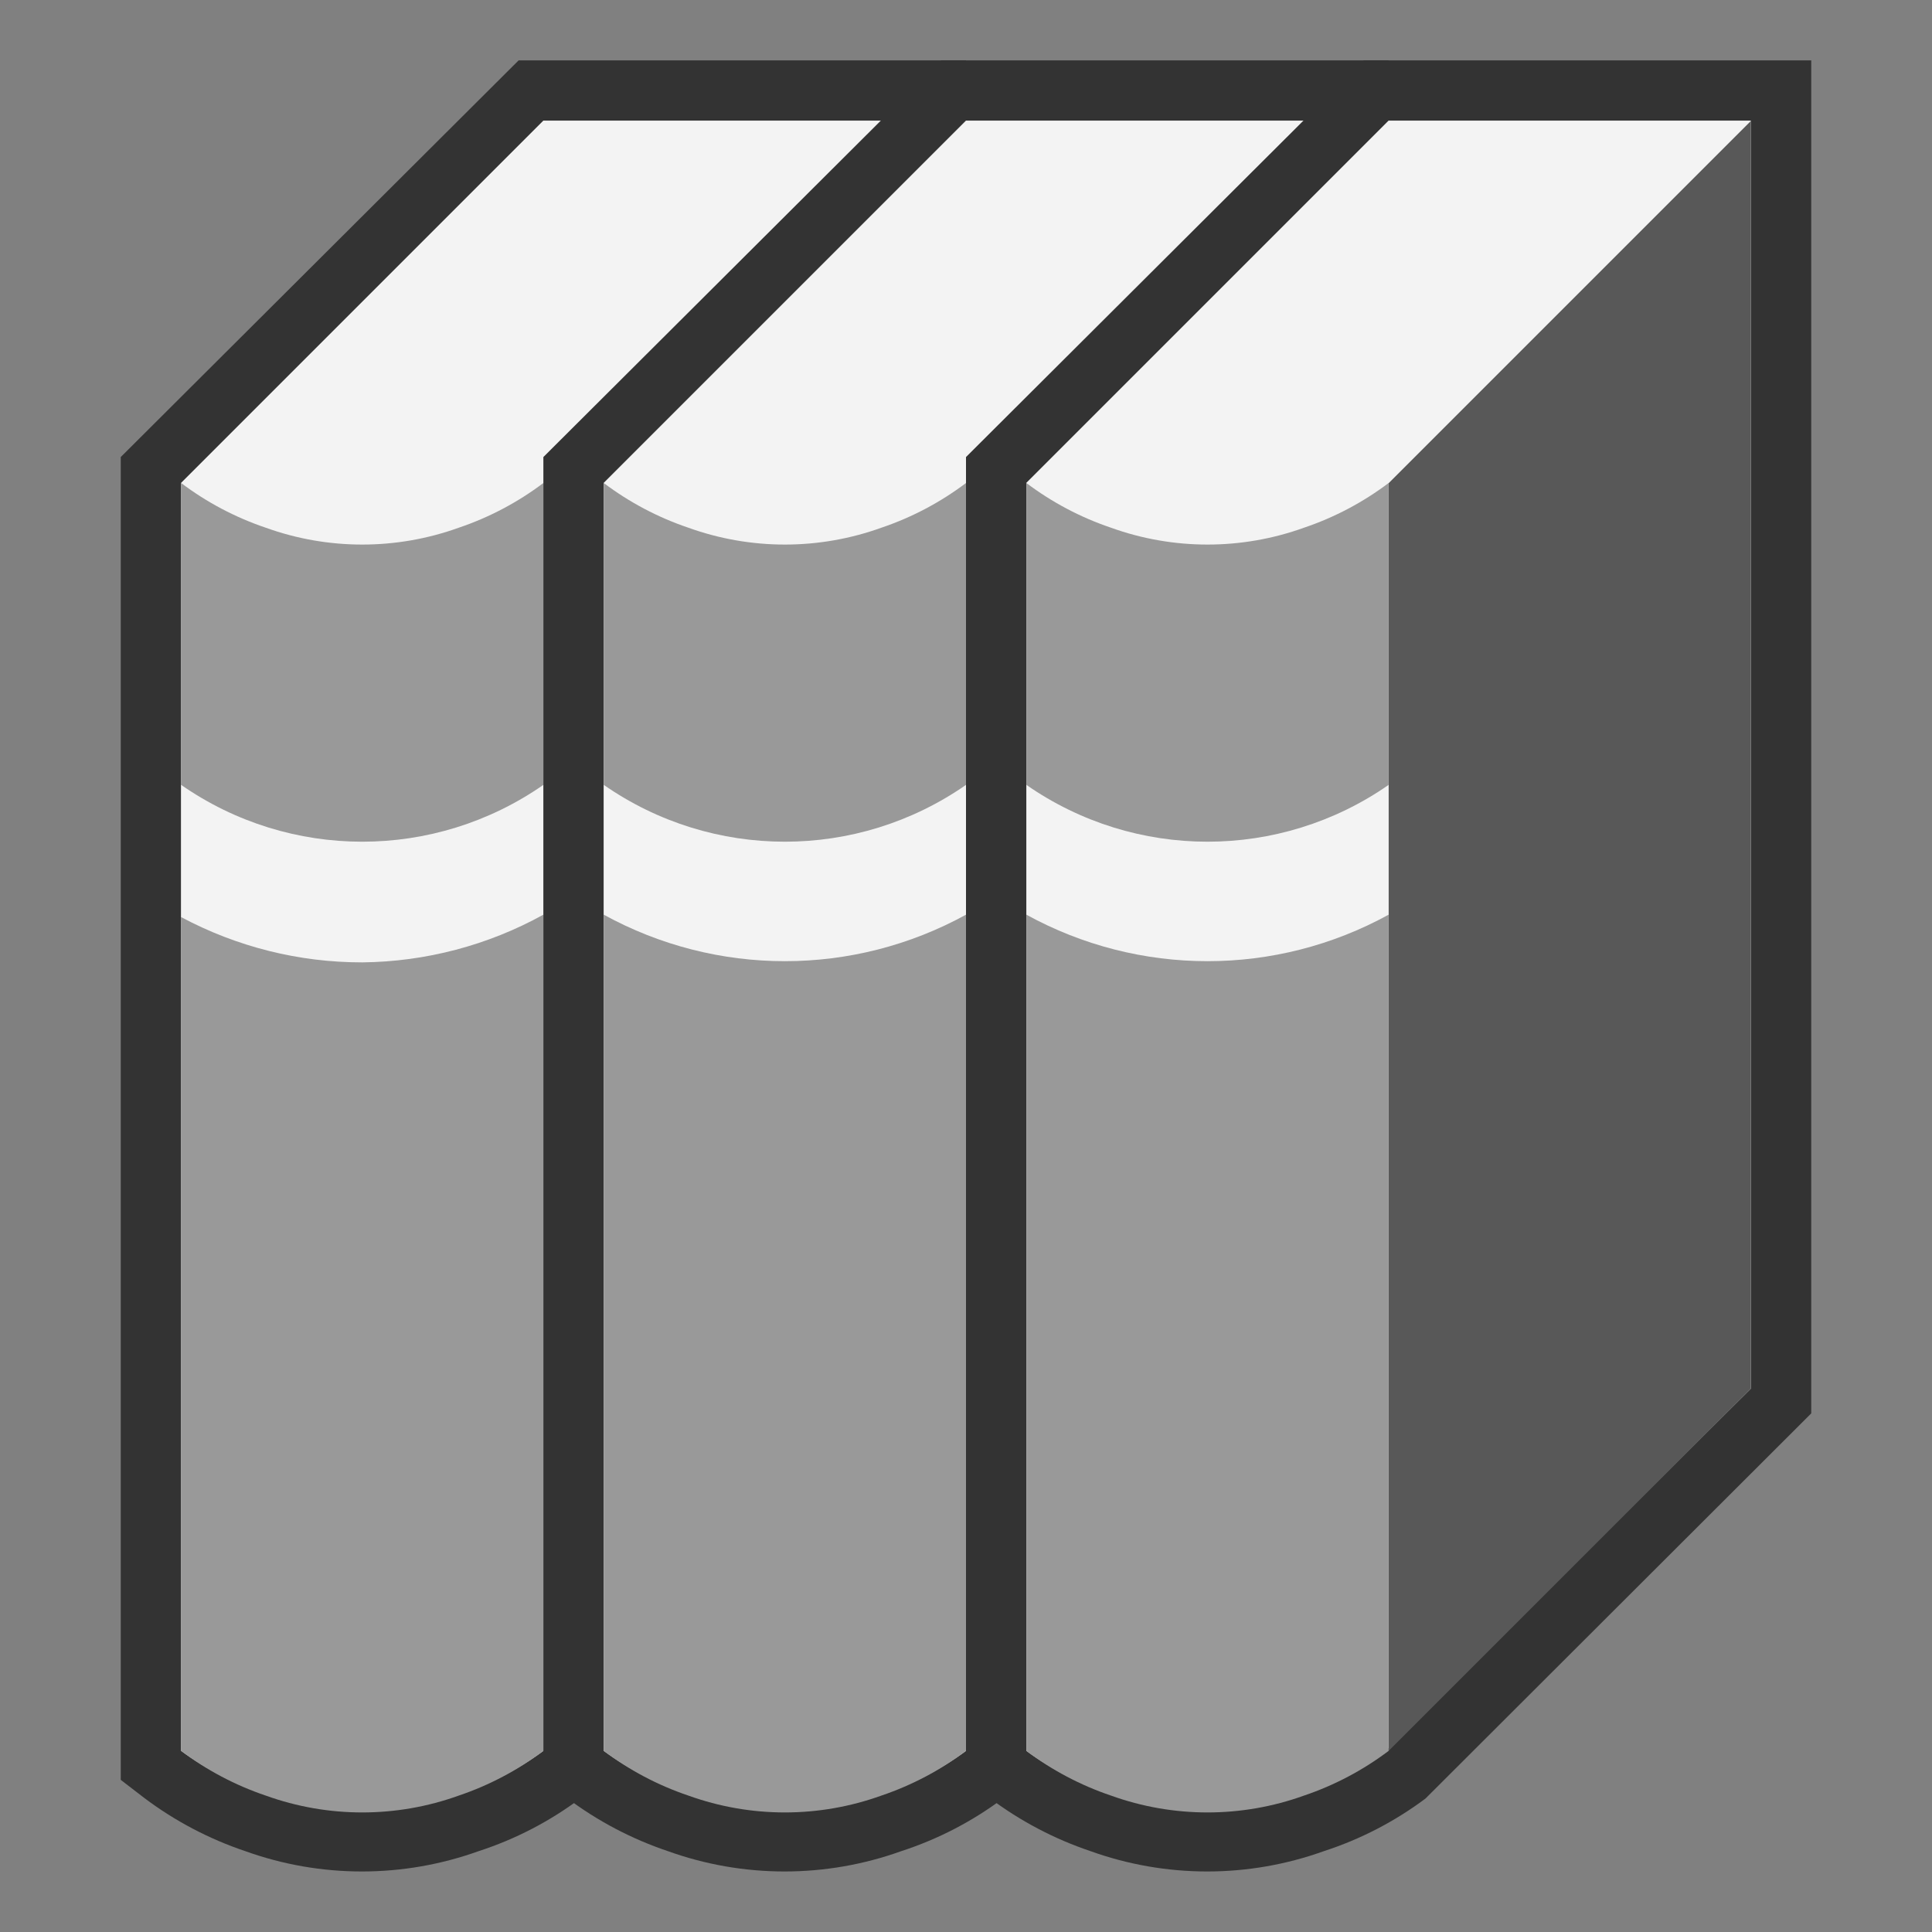 <?xml version="1.0" encoding="UTF-8" standalone="no"?>
<svg width="32px" height="32px" viewBox="0 0 32 32" version="1.1" xmlns="http://www.w3.org/2000/svg" xmlns:xlink="http://www.w3.org/1999/xlink">
    <rect x="0" y="0" width="32" height="32" fill="#808080" stroke="none"/>
    <!-- Generator: Sketch 50.2 (55047) - http://www.bohemiancoding.com/sketch -->
    <title>Use</title>
    <desc>Created with Sketch.</desc>
    <defs></defs>
    <g stroke="none" stroke-width="1" fill="none" fill-rule="evenodd">
        <path d="M6,30.5 C5.396,30.5 4.798,30.395 4.23,30.19 C3.68,30.004 3.163,29.73 2.7,29.38 L2.5,29.23 L2.5,7.77 L8.79,1.5 L15.5,1.5 L15.5,23.21 L9.31,29.4 C8.842,29.743 8.322,30.01 7.77,30.19 C7.203,30.396 6.604,30.501 6,30.5 Z" fill="#F3F3F3" fill-rule="nonzero"></path>
        <path d="M15,2 L15,23 L9,29 C8.572,29.315 8.096,29.558 7.59,29.72 C7.08,29.905 6.542,30 6,30 C5.451,29.998 4.906,29.9 4.39,29.71 C3.892,29.549 3.422,29.31 3,29 L3,8 L9,2 L15,2 Z M16,1 L8.59,1 L2,7.57 L2,29.48 L2.39,29.78 C2.896,30.161 3.46,30.458 4.06,30.66 C5.311,31.11 6.679,31.11 7.93,30.66 C8.534,30.464 9.101,30.17 9.61,29.79 L9.66,29.79 L16,23.41 L16,1 Z" fill="#333333" fill-rule="nonzero"></path>
        <polygon fill="#BBBBBB" fill-rule="nonzero" points="15 23 12 26 9 29 9 18.5 9 8 12 5 15 2 15 12.5"></polygon>
        <path d="M9,2 L3,8 C4.767,9.364 7.233,9.364 9,8 L15,2 L9,2 Z" fill="#F3F3F3" fill-rule="nonzero"></path>
        <path d="M9,8 L9,29 C8.576,29.32 8.103,29.57 7.6,29.74 C6.566,30.113 5.434,30.113 4.4,29.74 C3.897,29.57 3.424,29.32 3,29 L3,8 C3.424,8.32 3.897,8.57 4.4,8.74 C5.434,9.113 6.566,9.113 7.6,8.74 C8.103,8.57 8.576,8.32 9,8 Z" fill="#999999" fill-rule="nonzero"></path>
        <path d="M9,13 L9,15.15 C8.081,15.658 7.05,15.929 6,15.94 C4.953,15.941 3.923,15.683 3,15.19 L3,13 C4.803,14.255 7.197,14.255 9,13 Z" fill="#F3F3F3" fill-rule="nonzero"></path>
        <path d="M13,30.5 C12.396,30.5 11.798,30.395 11.23,30.19 C10.68,30.004 10.163,29.73 9.7,29.38 L9.5,29.23 L9.5,7.77 L15.79,1.5 L22.5,1.5 L22.5,23.21 L16.31,29.4 C15.842,29.743 15.322,30.01 14.77,30.19 C14.203,30.396 13.604,30.501 13,30.5 Z" fill="#F3F3F3" fill-rule="nonzero"></path>
        <path d="M22,2 L22,23 L16,29 C15.572,29.315 15.096,29.558 14.59,29.72 C14.08,29.905 13.542,30 13,30 C12.451,29.998 11.906,29.9 11.39,29.71 C10.892,29.549 10.422,29.31 10,29 L10,8 L16,2 L22,2 Z M23,1 L15.59,1 L9,7.57 L9,29.48 L9.39,29.78 C9.896,30.161 10.46,30.458 11.06,30.66 C12.311,31.11 13.679,31.11 14.93,30.66 C15.534,30.464 16.101,30.17 16.61,29.79 L16.66,29.79 L23,23.41 L23,1 Z" fill="#333333" fill-rule="nonzero"></path>
        <polygon fill="#BBBBBB" fill-rule="nonzero" points="22 23 19 26 16 29 16 18.5 16 8 19 5 22 2 22 12.5"></polygon>
        <path d="M16,2 L10,8 C11.767,9.364 14.233,9.364 16,8 L22,2 L16,2 Z" fill="#F3F3F3" fill-rule="nonzero"></path>
        <path d="M16,8 L16,29 C15.576,29.32 15.103,29.57 14.6,29.74 C13.566,30.113 12.434,30.113 11.4,29.74 C10.897,29.57 10.424,29.32 10,29 L10,8 C10.424,8.32 10.897,8.57 11.4,8.74 C12.434,9.113 13.566,9.113 14.6,8.74 C15.103,8.57 15.576,8.32 16,8 Z" fill="#999999" fill-rule="nonzero"></path>
        <path d="M16,13 L16,15.15 C14.132,16.177 11.868,16.177 10,15.15 L10,13 C11.803,14.255 14.197,14.255 16,13 Z" fill="#F3F3F3" fill-rule="nonzero"></path>
        <path d="M20,30.5 C19.396,30.5 18.798,30.395 18.23,30.19 C17.68,30.004 17.163,29.73 16.7,29.38 L16.5,29.23 L16.5,7.77 L22.79,1.5 L29.5,1.5 L29.5,23.21 L23.25,29.44 C22.795,29.765 22.292,30.018 21.76,30.19 C21.196,30.395 20.6,30.5 20,30.5 Z" fill="#F3F3F3" fill-rule="nonzero"></path>
        <path d="M29,2 L29,23 L22.95,29 C22.535,29.299 22.076,29.532 21.59,29.69 C21.082,29.885 20.544,29.99 20,30 C19.451,29.998 18.906,29.9 18.39,29.71 C17.892,29.549 17.422,29.31 17,29 L17,8 L23,2 L29,2 Z M30,1 L22.59,1 L16,7.57 L16,29.48 L16.39,29.78 C16.896,30.161 17.46,30.458 18.06,30.66 C19.311,31.11 20.679,31.11 21.93,30.66 C22.534,30.464 23.101,30.17 23.61,29.79 L30,23.41 L30,1 Z" fill="#333333" fill-rule="nonzero"></path>
        <polygon fill="#585858" fill-rule="nonzero" points="29 23 26 26 23 29 23 18.5 23 8 26 5 29 2 29 12.5"></polygon>
        <path d="M23,2 L17,8 C18.767,9.364 21.233,9.364 23,8 L29,2 L23,2 Z" fill="#F3F3F3" fill-rule="nonzero"></path>
        <path d="M23,8 L23,29 C22.576,29.32 22.103,29.57 21.6,29.74 C20.566,30.113 19.434,30.113 18.4,29.74 C17.897,29.57 17.424,29.32 17,29 L17,8 C17.424,8.32 17.897,8.57 18.4,8.74 C19.434,9.113 20.566,9.113 21.6,8.74 C22.103,8.57 22.576,8.32 23,8 Z" fill="#999999" fill-rule="nonzero"></path>
        <path d="M23,15.15 C21.132,16.177 18.868,16.177 17,15.15 L17,13 C18.803,14.255 21.197,14.255 23,13 L23,15.15 Z" fill="#F3F3F3" fill-rule="nonzero"></path>
    </g>
</svg>